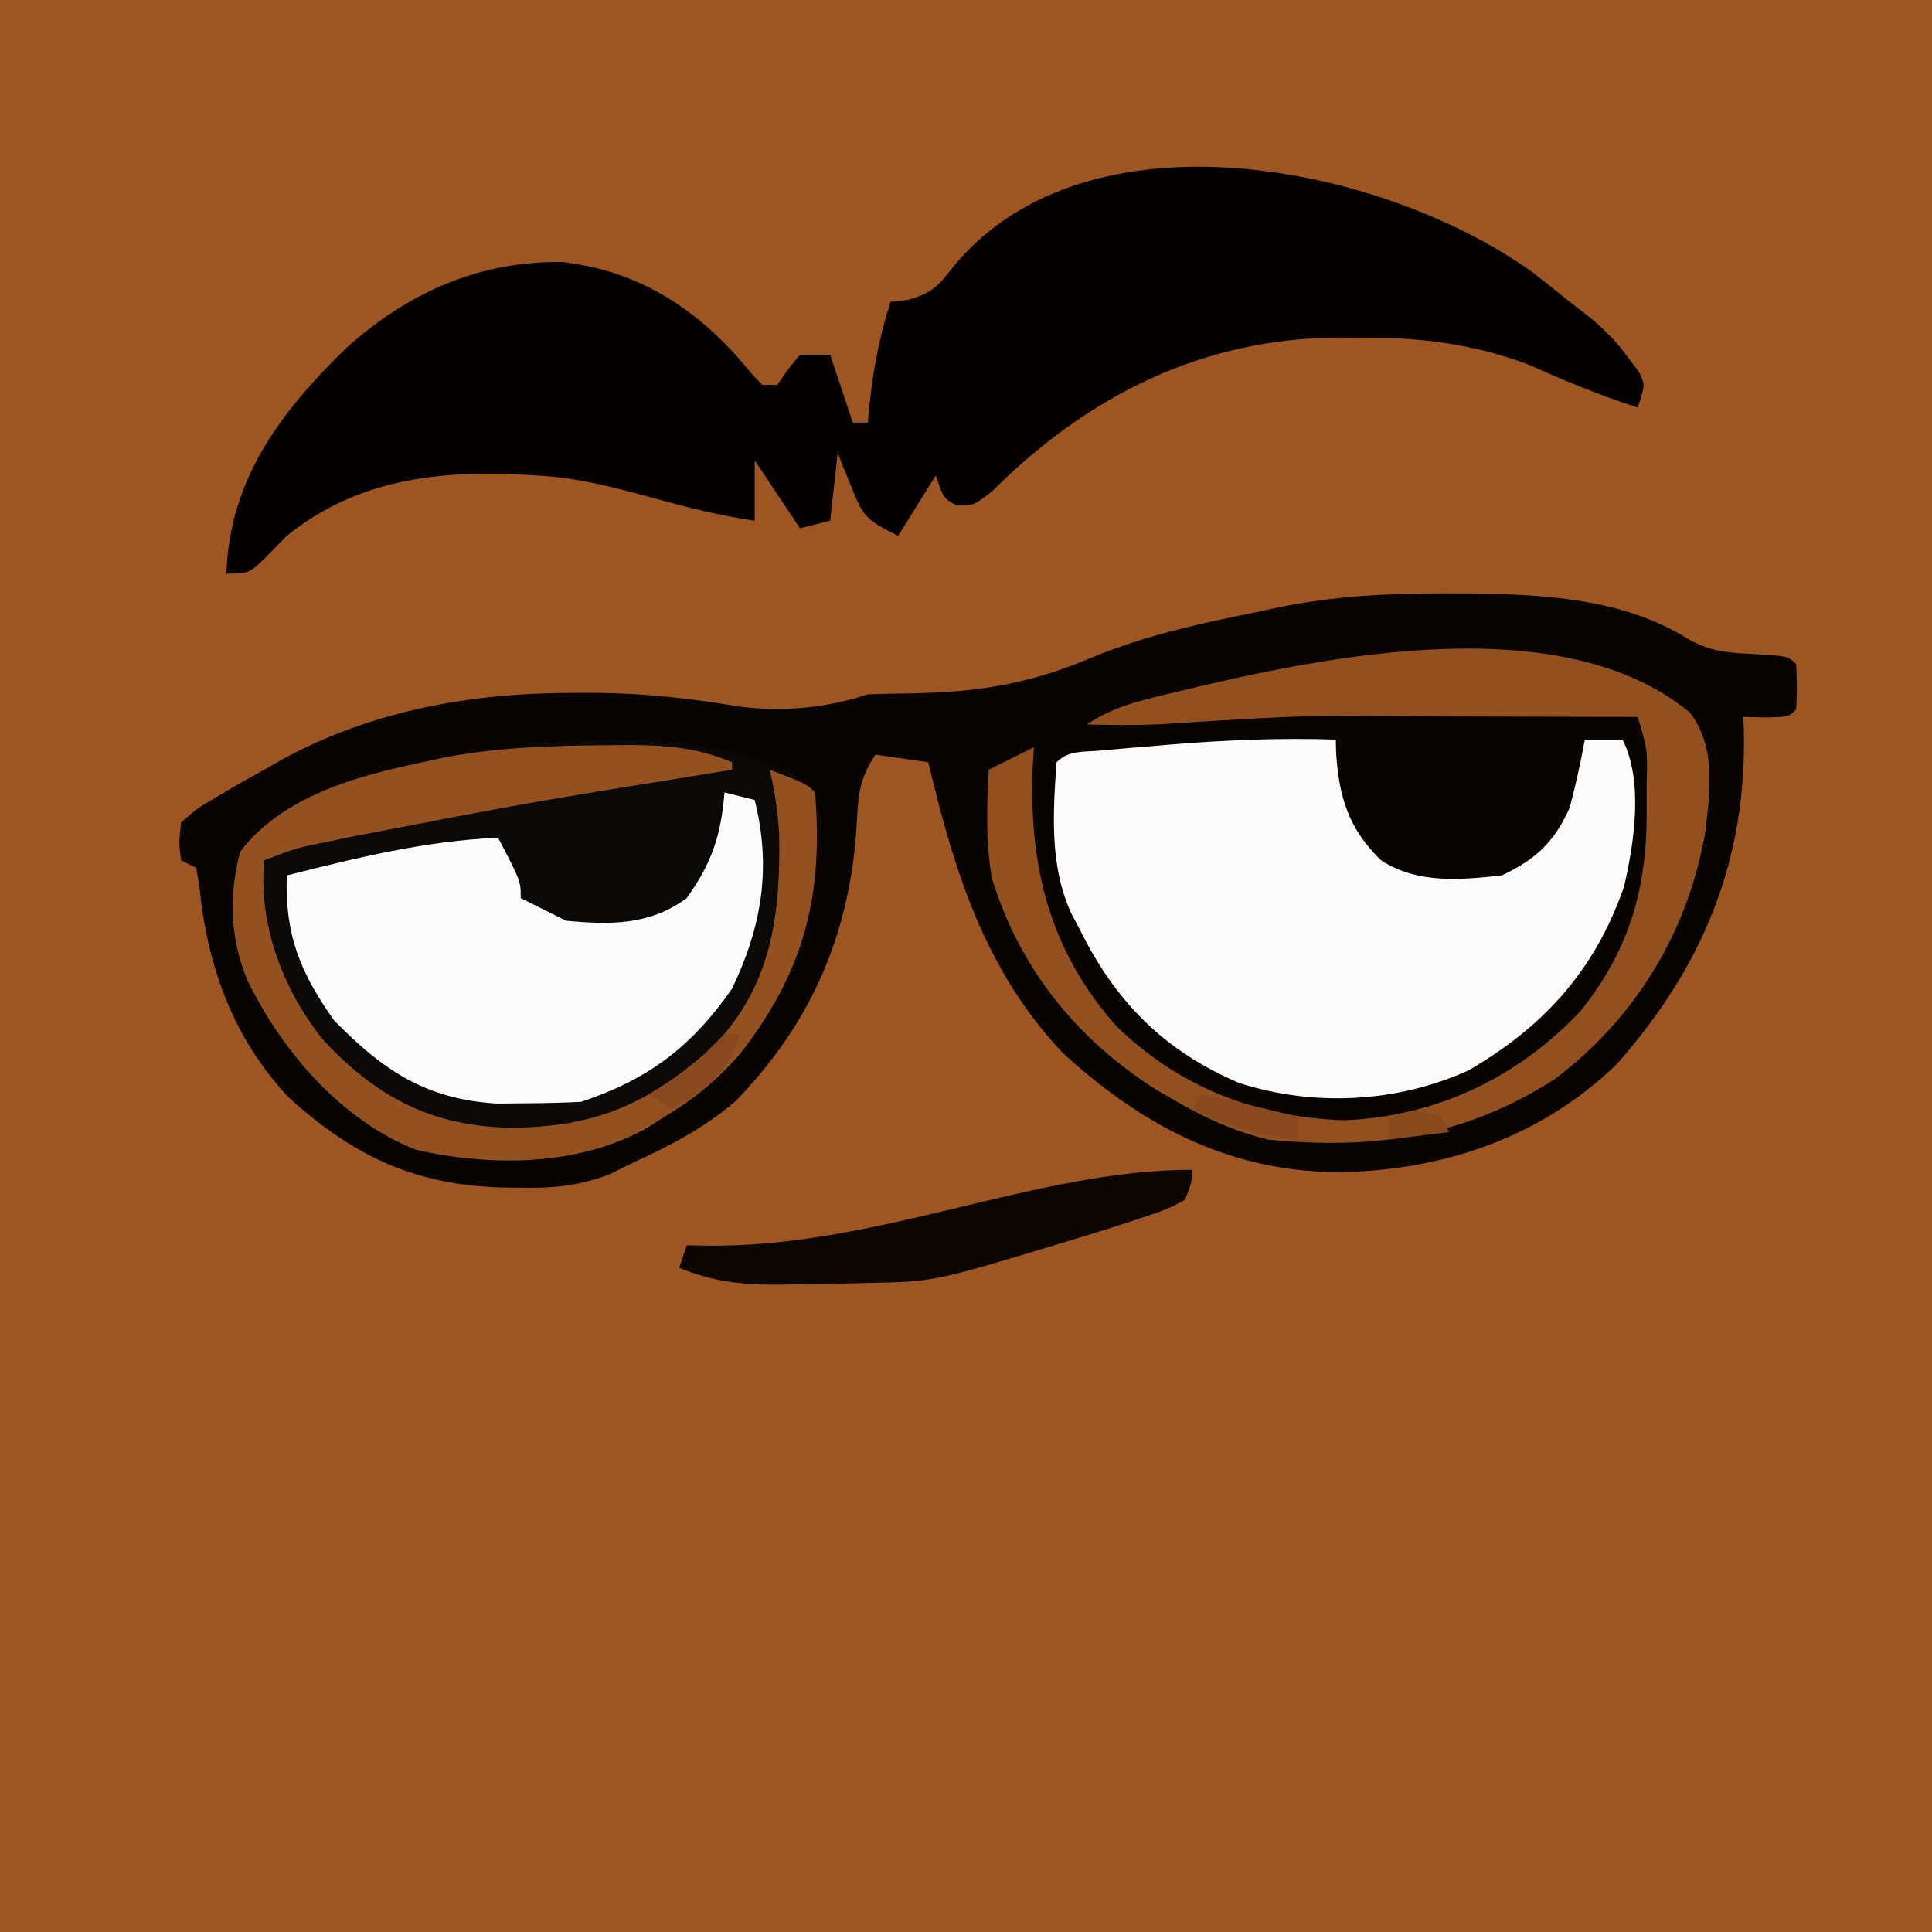<?xml version="1.0" encoding="UTF-8"?>
<svg version="1.1" xmlns="http://www.w3.org/2000/svg" width="256" height="256">
<rect width="100%" height="100%" fill="#333333" stroke="none"/>
<path d="M0 0 C84.48 0 168.96 0 256 0 C256 84.48 256 168.96 256 256 C171.52 256 87.04 256 0 256 C0 171.52 0 87.04 0 0 Z " fill="#9D5521" transform="translate(0,0)"/>
<path d="M0 0 C1.181 0.001 2.362 0.002 3.579 0.003 C13.322 0.134 23.873 0.661 32.367 5.973 C35.236 7.618 37.28 7.831 40.562 8 C45.728 8.29 45.728 8.29 46.812 9.375 C46.938 12.375 46.938 12.375 46.812 15.375 C45.812 16.375 45.812 16.375 42.75 16.438 C41.781 16.417 40.811 16.396 39.812 16.375 C39.836 16.969 39.859 17.564 39.883 18.176 C40.259 35.436 34.473 49.428 23.082 62.336 C12.896 72.275 -0.581 76.676 -14.461 76.69 C-28.705 76.434 -40.022 70.376 -50.375 60.875 C-60.707 49.985 -64.779 36.679 -68.188 22.375 C-70.498 22.045 -72.808 21.715 -75.188 21.375 C-77.38 24.664 -77.455 26.722 -77.666 30.582 C-78.515 44.981 -83.618 56.9 -93.762 67.324 C-97.857 70.786 -102.321 73.175 -107.188 75.375 C-108.282 75.915 -109.376 76.455 -110.504 77.012 C-114.722 78.573 -118.055 78.838 -122.5 78.75 C-123.248 78.739 -123.997 78.728 -124.768 78.717 C-136.271 78.387 -144.401 74.54 -152.938 66.785 C-160.291 58.953 -163.716 49.425 -164.766 38.895 C-164.905 38.063 -165.044 37.232 -165.188 36.375 C-165.847 36.045 -166.507 35.715 -167.188 35.375 C-167.492 33.094 -167.492 33.094 -167.188 30.375 C-165.133 28.531 -165.133 28.531 -162.312 26.875 C-161.301 26.281 -160.289 25.686 -159.246 25.074 C-158.237 24.513 -157.227 23.953 -156.188 23.375 C-155.374 22.907 -154.561 22.439 -153.723 21.957 C-141.698 15.454 -128.646 13.179 -115.125 13.188 C-114.198 13.186 -113.272 13.185 -112.317 13.183 C-105.8 13.229 -99.709 13.905 -93.285 14.992 C-87.48 15.71 -81.734 15.224 -76.188 13.375 C-74.119 13.319 -72.051 13.266 -69.982 13.237 C-61.63 13.07 -54.816 11.973 -47.12 8.748 C-42.277 6.727 -37.492 5.289 -32.375 4.125 C-31.718 3.974 -31.061 3.824 -30.384 3.669 C-28.323 3.213 -26.257 2.792 -24.188 2.375 C-22.953 2.108 -22.953 2.108 -21.693 1.835 C-14.438 0.363 -7.393 -0.01 0 0 Z " fill="#070402" transform="translate(191.188,78.625)"/>
<path d="M0 0 C1.64 1.272 3.266 2.563 4.875 3.875 C5.741 4.541 6.607 5.208 7.5 5.895 C9.601 7.646 11.16 9.231 12.75 11.438 C13.181 12.016 13.611 12.595 14.055 13.191 C14.875 14.875 14.875 14.875 13.875 17.875 C8.814 16.255 4.023 14.243 -0.832 12.094 C-8.249 9.348 -15.25 8.552 -23.125 8.625 C-23.963 8.617 -24.801 8.61 -25.664 8.602 C-43.804 8.658 -59.05 16.348 -71.68 28.996 C-74.125 30.875 -74.125 30.875 -76.383 30.848 C-78.125 29.875 -78.125 29.875 -79.125 26.875 C-80.775 29.515 -82.425 32.155 -84.125 34.875 C-88.403 32.736 -88.723 32.381 -90.375 28.25 C-90.878 27.024 -90.878 27.024 -91.391 25.773 C-91.633 25.147 -91.875 24.52 -92.125 23.875 C-92.455 26.845 -92.785 29.815 -93.125 32.875 C-94.445 33.205 -95.765 33.535 -97.125 33.875 C-99.105 30.905 -101.085 27.935 -103.125 24.875 C-103.125 27.515 -103.125 30.155 -103.125 32.875 C-107.7 32.199 -112.049 31.123 -116.5 29.875 C-121.709 28.465 -126.72 27.115 -132.125 26.875 C-133.244 26.812 -134.363 26.749 -135.516 26.684 C-146.433 26.341 -156.39 27.844 -165.125 34.875 C-166.455 36.236 -166.455 36.236 -167.812 37.625 C-170.125 39.875 -170.125 39.875 -173.125 39.875 C-172.714 27.333 -165.902 18.398 -157.125 9.875 C-148.967 2.608 -139.641 -1.538 -128.66 -1.41 C-118.084 -0.22 -110.175 5.2 -103.641 13.266 C-103.14 13.797 -102.64 14.328 -102.125 14.875 C-101.465 14.875 -100.805 14.875 -100.125 14.875 C-99.671 14.215 -99.218 13.555 -98.75 12.875 C-98.214 12.215 -97.677 11.555 -97.125 10.875 C-95.805 10.875 -94.485 10.875 -93.125 10.875 C-92.135 13.845 -91.145 16.815 -90.125 19.875 C-89.465 19.875 -88.805 19.875 -88.125 19.875 C-88.052 19.022 -88.052 19.022 -87.977 18.152 C-87.494 13.164 -86.649 8.649 -85.125 3.875 C-83.994 3.745 -83.994 3.745 -82.84 3.613 C-79.579 2.727 -78.728 1.699 -76.688 -0.938 C-58.958 -22.243 -19.849 -14.307 0 0 Z " fill="#020100" transform="translate(203.125,36.125)"/>
<path d="M0 0 C2.758 2.363 2.758 2.363 3.484 5.648 C3.1 19.927 -0.623 31.026 -11.152 41.211 C-13.109 42.782 -15.086 44.082 -17.242 45.363 C-17.995 45.848 -18.748 46.333 -19.523 46.832 C-28.66 51.908 -40.12 51.971 -50.184 49.699 C-60.102 45.732 -67.854 36.663 -72.445 27.293 C-74.766 21.674 -74.949 16.083 -73.43 10.238 C-67.815 2.858 -57.989 0.18 -49.242 -1.637 C-47.852 -1.944 -47.852 -1.944 -46.434 -2.258 C-32.524 -4.881 -12.96 -6.543 0 0 Z " fill="#0A0907" transform="translate(105.242,102.637)"/>
<path d="M0 0 C0.014 0.568 0.028 1.137 0.043 1.723 C0.407 7.61 1.698 11.814 6 16 C10.822 19.128 16.478 18.599 22 18 C26.528 15.855 28.969 13.569 31 9 C31.797 6.022 32.439 3.031 33 0 C34.65 0 36.3 0 38 0 C40.779 5.559 39.549 13.624 38.199 19.465 C34.374 30.519 27.609 38.021 17.555 43.844 C8.106 48.12 -2.921 48.68 -12.812 45.5 C-22.77 41.262 -29.293 34.632 -34 25 C-34.339 24.366 -34.678 23.732 -35.027 23.078 C-37.939 16.799 -37.478 9.774 -37 3 C-35.393 1.393 -33.551 1.664 -31.328 1.465 C-30.359 1.378 -29.39 1.29 -28.391 1.201 C-27.354 1.114 -26.318 1.027 -25.25 0.938 C-24.208 0.848 -23.165 0.759 -22.092 0.667 C-14.703 0.064 -7.414 -0.256 0 0 Z " fill="#FBFBFB" transform="translate(177,98)"/>
<path d="M0 0 C1.32 0.33 2.64 0.66 4 1 C6.237 9.949 4.962 17.736 1 26 C-4.396 33.739 -10.103 38.034 -19 41 C-21.414 41.122 -23.833 41.175 -26.25 41.188 C-28.176 41.209 -28.176 41.209 -30.141 41.23 C-39.621 40.664 -45.311 36.773 -51.75 30.188 C-56.244 23.82 -58.258 18.868 -58 11 C-48.694 8.654 -39.634 6.416 -30 6 C-27 11.75 -27 11.75 -27 14 C-26.072 14.464 -26.072 14.464 -25.125 14.938 C-23.75 15.625 -22.375 16.312 -21 17 C-15.115 17.55 -9.912 17.625 -5 14 C-1.658 9.303 -0.465 5.701 0 0 Z " fill="#FBFBFB" transform="translate(96,105)"/>
<path d="M0 0 C3.441 4.588 2.668 10.142 2.062 15.562 C-0.179 28.903 -7.119 40.372 -17.938 48.562 C-29.959 56.251 -41.909 57.937 -55.938 56.562 C-60.333 55.455 -64.02 53.822 -67.938 51.562 C-68.756 51.093 -69.575 50.624 -70.418 50.141 C-81.042 43.52 -88.775 34.08 -92.48 22.012 C-93.373 17.228 -93.159 12.405 -92.938 7.562 C-90.957 6.572 -88.978 5.582 -86.938 4.562 C-86.996 5.483 -87.054 6.403 -87.113 7.352 C-87.577 20.352 -84.922 31.412 -76.09 41.445 C-67.821 49.579 -57.352 53.657 -45.75 54 C-33.624 53.506 -22.784 48.349 -14.469 39.484 C-7.797 31.111 -5.606 22.839 -5.75 12.312 C-5.751 11.402 -5.751 10.492 -5.752 9.555 C-5.619 4.903 -5.619 4.903 -6.938 0.562 C-13.82 0.537 -20.703 0.52 -27.586 0.508 C-29.922 0.503 -32.258 0.496 -34.594 0.487 C-51.035 0.342 -51.035 0.342 -67.434 1.34 C-71.598 1.71 -75.761 1.647 -79.938 1.562 C-76.532 -0.708 -73.291 -1.507 -69.375 -2.438 C-68.656 -2.612 -67.936 -2.786 -67.195 -2.966 C-47.814 -7.619 -16.755 -13.903 0 0 Z " fill="#93501F" transform="translate(223.938,94.438)"/>
<path d="M0 0 C0.948 -0.009 1.896 -0.019 2.872 -0.028 C7.834 -0.006 11.914 0.294 16.562 2.25 C16.562 2.58 16.562 2.91 16.562 3.25 C15.598 3.406 14.633 3.561 13.639 3.721 C-10.028 7.529 -10.028 7.529 -33.562 12.062 C-34.549 12.269 -35.536 12.475 -36.553 12.688 C-41.123 13.591 -41.123 13.591 -45.438 15.25 C-46.205 23.884 -42.893 32.582 -37.438 39.25 C-30.541 46.531 -23.564 50.302 -13.434 50.67 C-1.772 50.768 5.695 47.563 14.258 39.691 C21.896 31.688 23.011 22.253 22.801 11.633 C22.597 8.74 22.222 6.069 21.562 3.25 C26.438 5.125 26.438 5.125 27.562 6.25 C28.651 19.92 26.198 29.795 17.691 40.809 C14.634 44.315 11.553 46.879 7.562 49.25 C6.81 49.735 6.057 50.219 5.281 50.719 C-3.856 55.795 -15.315 55.858 -25.379 53.586 C-35.297 49.619 -43.05 40.55 -47.641 31.18 C-49.961 25.561 -50.145 19.97 -48.625 14.125 C-43.01 6.745 -33.184 4.067 -24.438 2.25 C-23.047 1.943 -23.047 1.943 -21.629 1.629 C-14.43 0.271 -7.304 0.045 0 0 Z " fill="#945120" transform="translate(80.438,98.75)"/>
<path d="M0 0 C-0.129 1.848 -0.129 1.848 -1 4 C-3.527 5.309 -3.527 5.309 -6.938 6.438 C-7.858 6.744 -7.858 6.744 -8.798 7.058 C-10.858 7.731 -12.926 8.37 -15 9 C-15.747 9.229 -16.494 9.458 -17.264 9.694 C-34.259 14.831 -34.259 14.831 -43 15 C-43.714 15.019 -44.427 15.038 -45.163 15.058 C-47.692 15.119 -50.22 15.158 -52.75 15.188 C-53.567 15.201 -54.384 15.214 -55.226 15.228 C-59.889 15.233 -63.613 14.79 -68 13 C-67.67 12.01 -67.34 11.02 -67 10 C-65.899 10.024 -65.899 10.024 -64.775 10.048 C-42.073 10.469 -21.007 0 0 0 Z " fill="#0C0602" transform="translate(158,155)"/>
<path d="M0 0 C4.383 0.822 8.679 1.902 13 3 C13 3.99 13 4.98 13 6 C7.723 5.461 3.744 4.227 -1 2 C-0.67 1.34 -0.34 0.68 0 0 Z " fill="#87491D" transform="translate(159,145)"/>
<path d="M0 0 C0.66 0 1.32 0 2 0 C0.638 5.295 -2.603 7.237 -7 10 C-7.99 9.34 -8.98 8.68 -10 8 C-8.639 7.134 -8.639 7.134 -7.25 6.25 C-4.03 4.164 -4.03 4.164 -1.75 1.75 C-0.884 0.884 -0.884 0.884 0 0 Z " fill="#87491D" transform="translate(96,137)"/>
<path d="M0 0 C0.33 0.66 0.66 1.32 1 2 C-1.64 2.33 -4.28 2.66 -7 3 C-7 2.01 -7 1.02 -7 0 C-3.99 -0.934 -3.133 -1.044 0 0 Z " fill="#884A1D" transform="translate(191,148)"/>
</svg>
